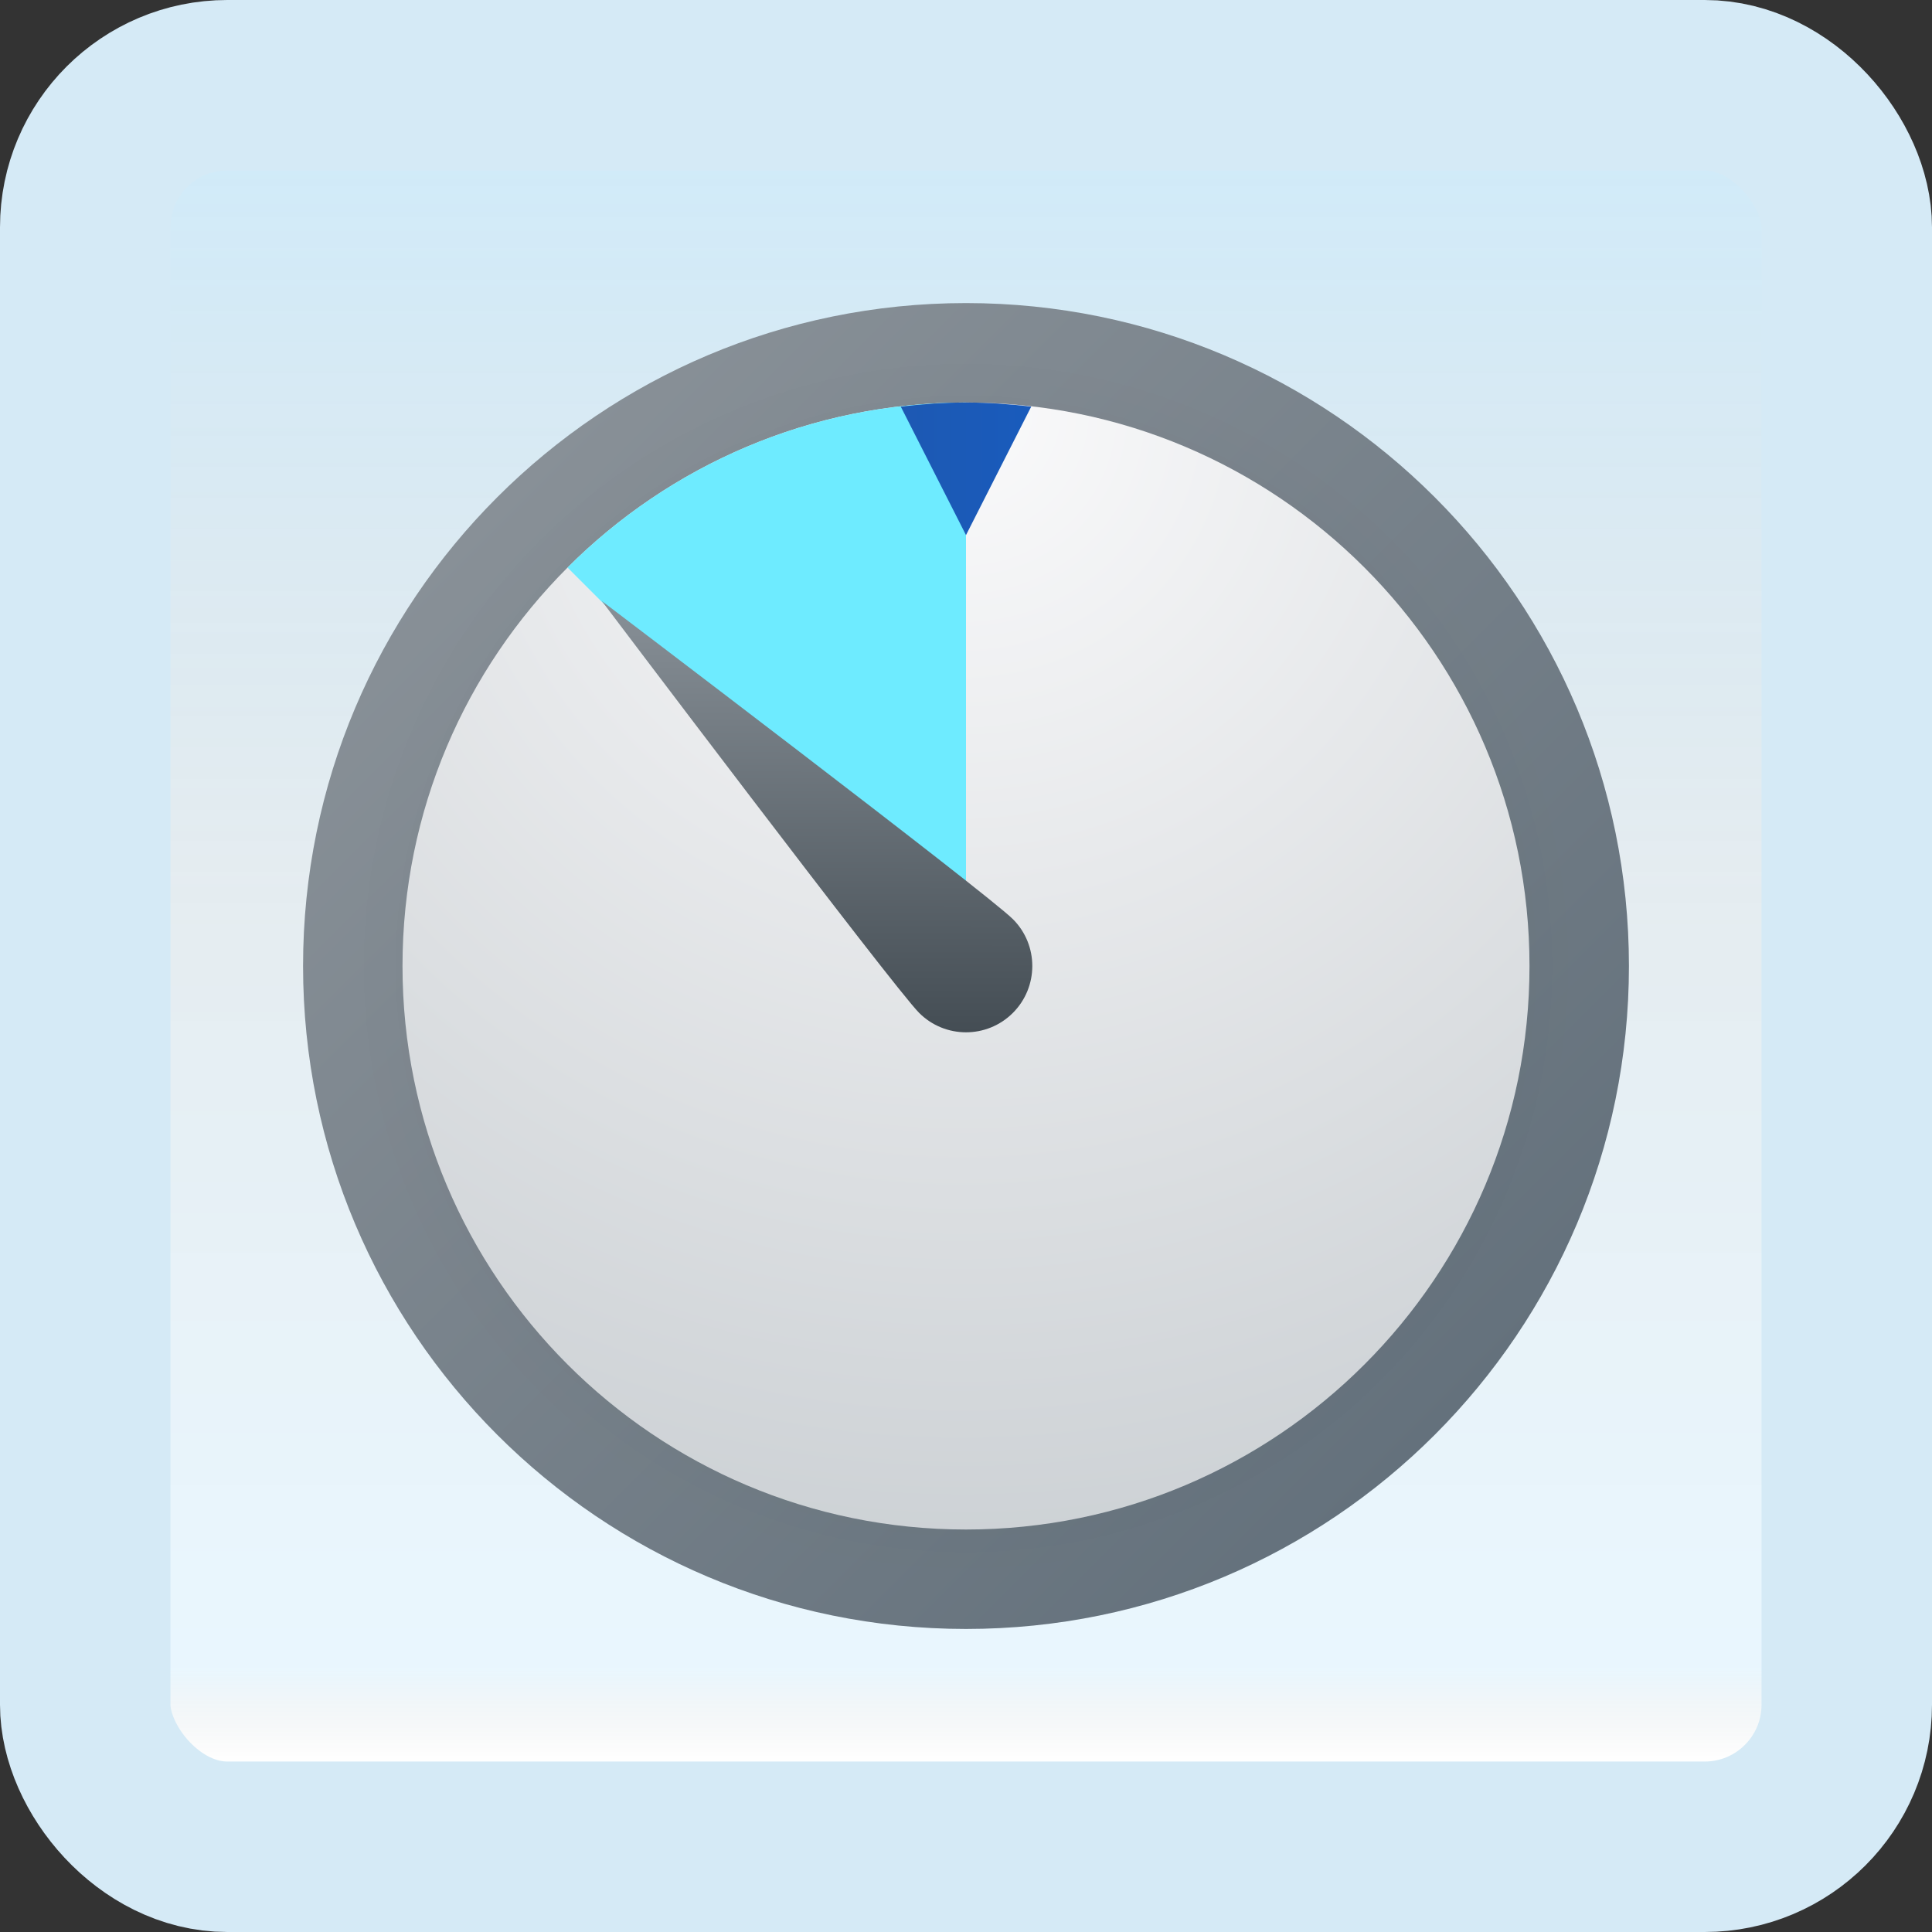 <svg width="170" height="170" viewBox="0 0 170 170" fill="none" xmlns="http://www.w3.org/2000/svg">
<rect x="0" y="0" width="170" height="170" fill="#333333" stroke="none"/>
<g id="timer">
<rect x="7.5" y="7.5" width="155" height="155" rx="12.5" fill="white"/>
<rect x="7.5" y="7.5" width="155" height="155" rx="12.5" fill="url(#paint0_linear_1_2205)" fill-opacity="0.2"/>
<path id="Vector" d="M85 143.335C117.217 143.335 143.333 117.218 143.333 85.001C143.333 52.785 117.217 26.668 85 26.668C52.783 26.668 26.667 52.785 26.667 85.001C26.667 117.218 52.783 143.335 85 143.335Z" fill="url(#paint1_linear_1_2205)"/>
<path id="Vector_2" opacity="0.15" d="M85 138.96C114.8 138.96 138.958 114.802 138.958 85.001C138.958 55.201 114.8 31.043 85 31.043C55.2 31.043 31.042 55.201 31.042 85.001C31.042 114.802 55.2 138.96 85 138.96Z" fill="url(#paint2_radial_1_2205)"/>
<path id="Vector_3" d="M85 134.585C112.384 134.585 134.583 112.385 134.583 85.001C134.583 57.617 112.384 35.418 85 35.418C57.616 35.418 35.417 57.617 35.417 85.001C35.417 112.385 57.616 134.585 85 134.585Z" fill="url(#paint3_radial_1_2205)"/>
<path id="Vector_4" d="M85 85.001V35.418C71.309 35.418 58.913 40.968 49.939 49.94L85 85.001Z" fill="#6EEBFF"/>
<path id="Vector_5" d="M79.26 35.777L85 47.085L90.74 35.777C88.853 35.558 86.945 35.418 85 35.418C83.055 35.418 81.147 35.558 79.26 35.777Z" fill="url(#paint4_linear_1_2205)"/>
<g id="Group">
<path id="Vector_6" d="M89.121 89.131C86.84 91.406 83.148 91.403 80.873 89.122C78.598 86.842 52.955 52.883 52.955 52.883C52.955 52.883 86.858 78.602 89.133 80.883C91.408 83.164 91.399 86.856 89.121 89.131Z" fill="url(#paint5_linear_1_2205)"/>
</g>
<rect x="7.5" y="7.5" width="155" height="155" rx="12.5" stroke="#D5EAF6" stroke-width="15"/>
</g>
<defs>
<linearGradient id="paint0_linear_1_2205" x1="85" y1="15" x2="85" y2="155" gradientUnits="userSpaceOnUse">
<stop stop-color="#199AE0"/>
<stop offset="0.472" stop-color="#0D5176" stop-opacity="0.528"/>
<stop offset="0.941" stop-color="#12A6F7" stop-opacity="0.465"/>
<stop offset="1" stop-opacity="0"/>
</linearGradient>
<linearGradient id="paint1_linear_1_2205" x1="43.752" y1="43.754" x2="126.248" y2="126.249" gradientUnits="userSpaceOnUse">
<stop stop-color="#889097"/>
<stop offset="1" stop-color="#64717C"/>
</linearGradient>
<radialGradient id="paint2_radial_1_2205" cx="0" cy="0" r="1" gradientUnits="userSpaceOnUse" gradientTransform="translate(85 85.001) scale(53.958)">
<stop/>
<stop offset="0.978" stop-opacity="0.022"/>
<stop offset="1" stop-opacity="0"/>
</radialGradient>
<radialGradient id="paint3_radial_1_2205" cx="0" cy="0" r="1" gradientUnits="userSpaceOnUse" gradientTransform="translate(84.679 36.567) scale(110.492)">
<stop stop-color="#FAFAFB"/>
<stop offset="1" stop-color="#C8CDD1"/>
</radialGradient>
<linearGradient id="paint4_linear_1_2205" x1="79.26" y1="41.251" x2="90.74" y2="41.251" gradientUnits="userSpaceOnUse">
<stop stop-color="#1D59B3"/>
<stop offset="1" stop-color="#195BBC"/>
</linearGradient>
<linearGradient id="paint5_linear_1_2205" x1="71.911" y1="52.904" x2="71.868" y2="90.819" gradientUnits="userSpaceOnUse">
<stop stop-color="#889097"/>
<stop offset="1" stop-color="#444D54"/>
</linearGradient>
</defs>
</svg>

